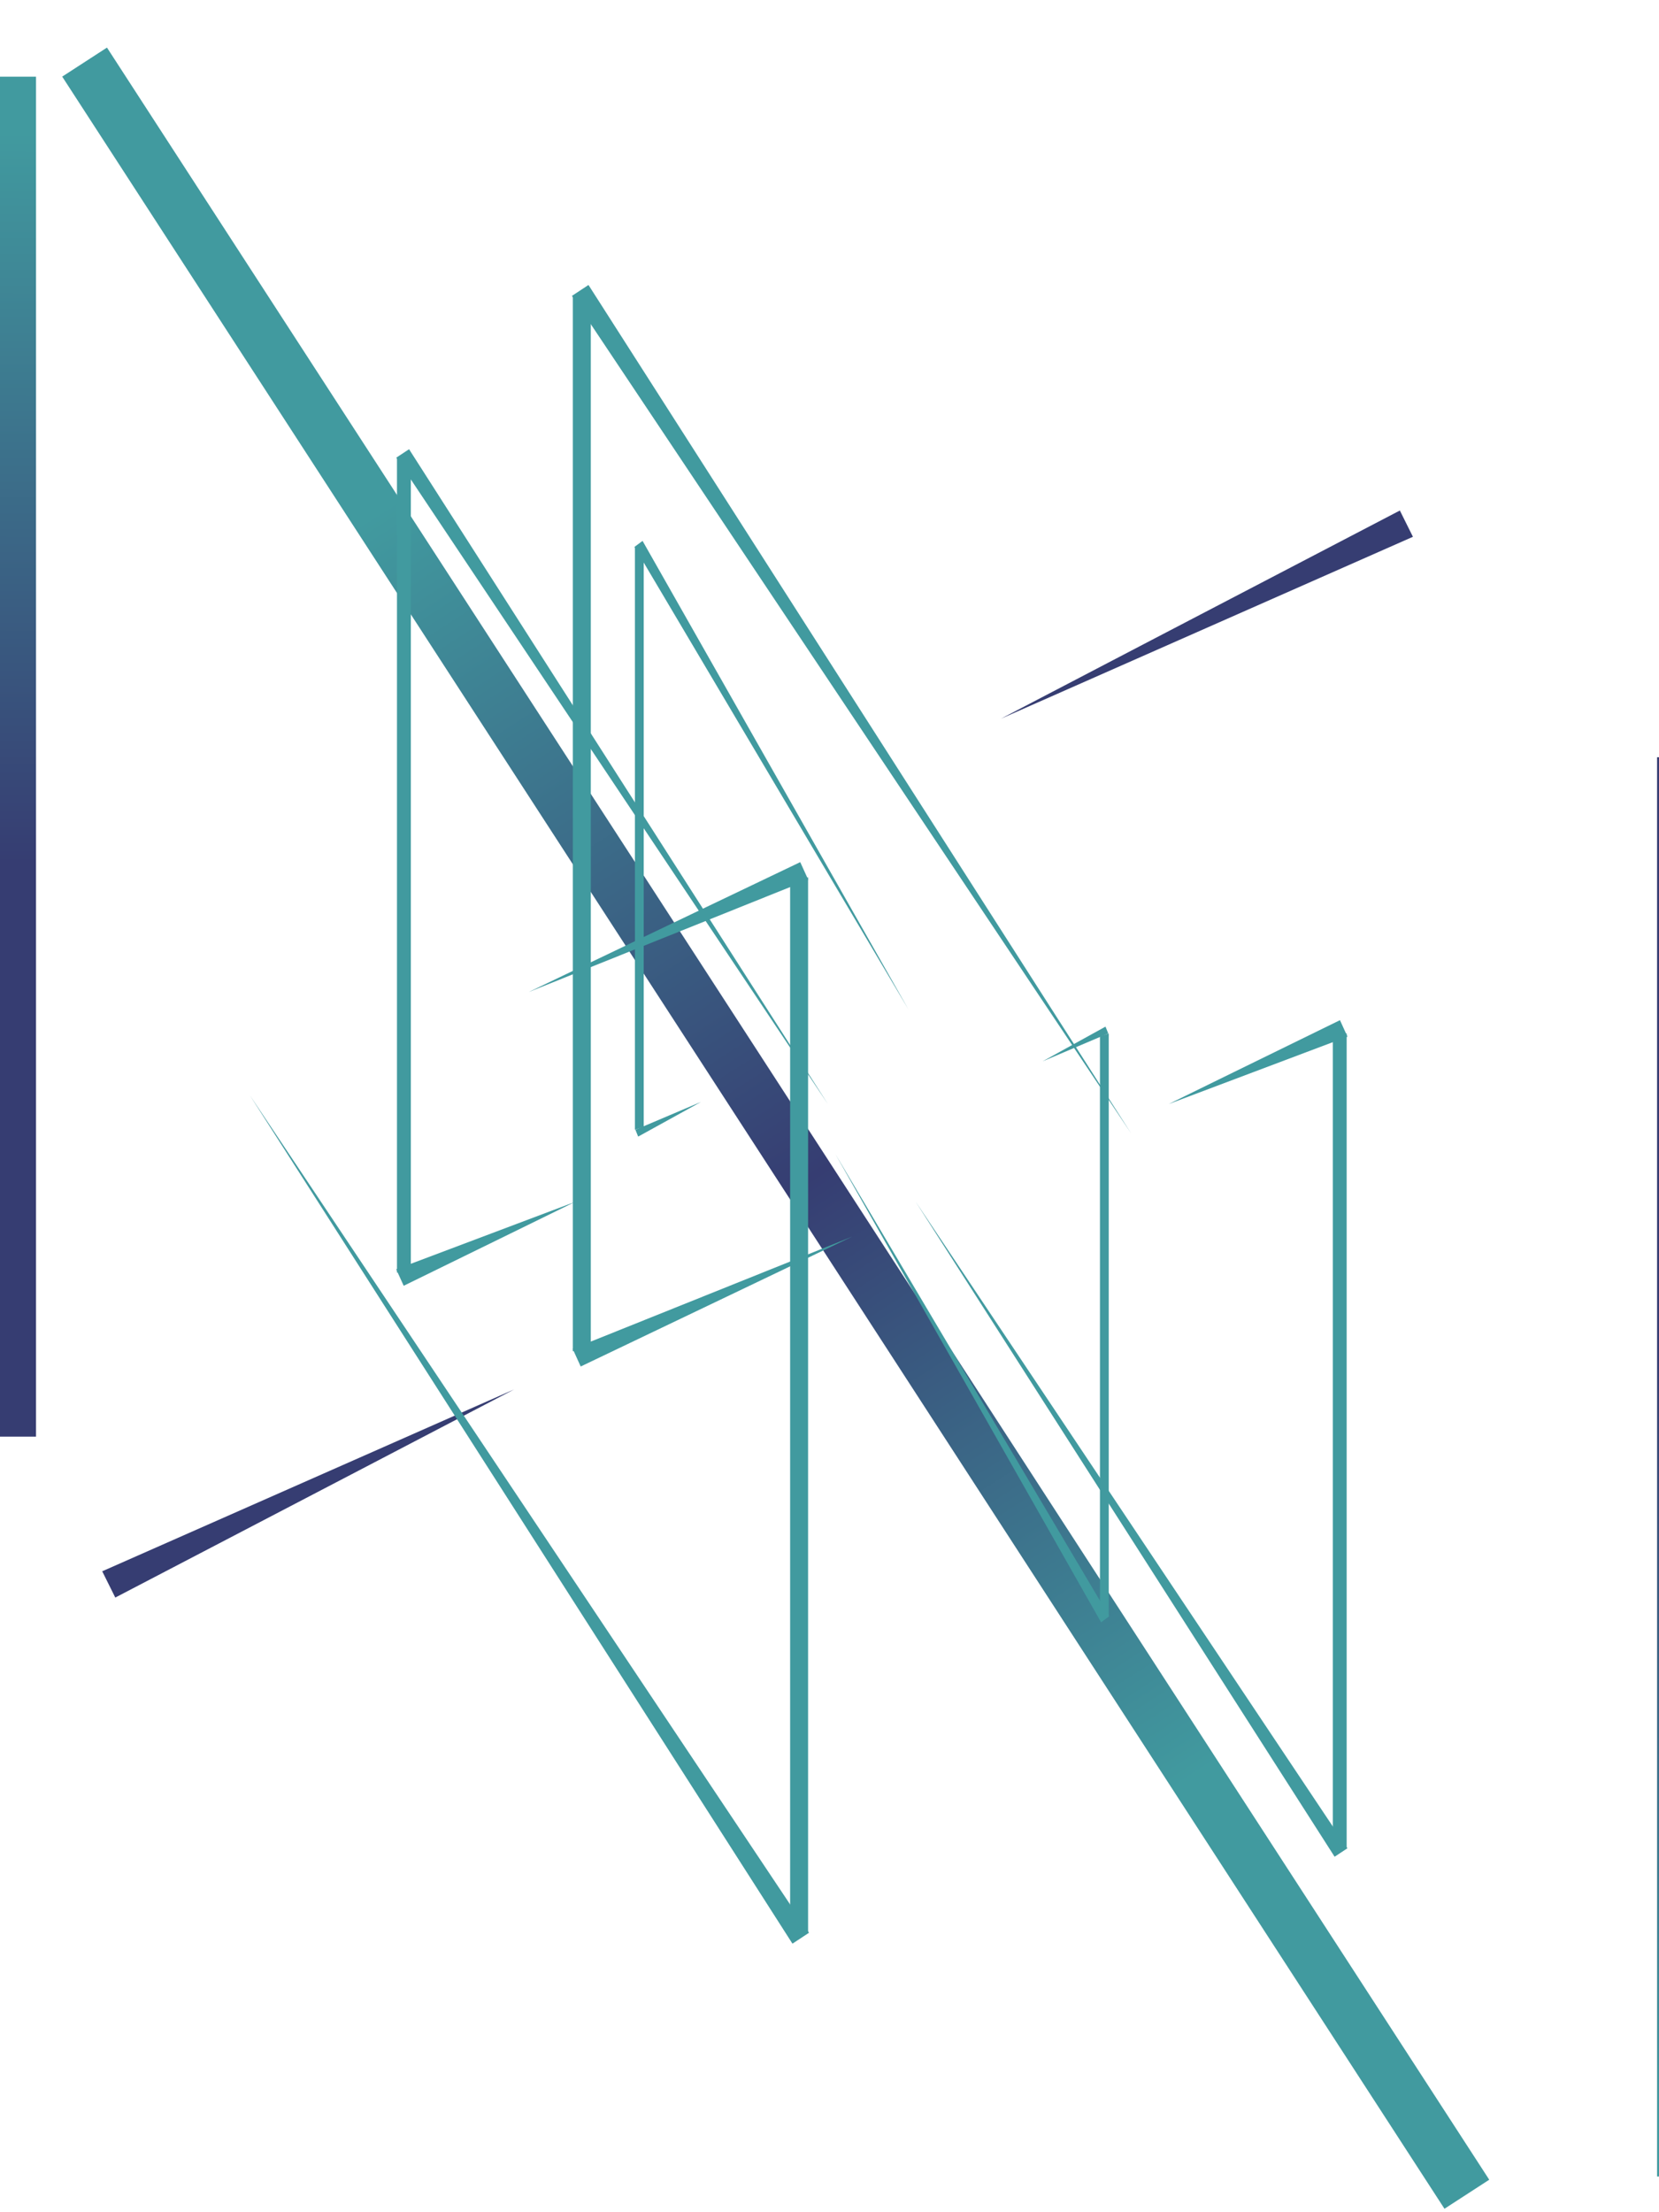 <svg width="279" height="372" viewBox="0 0 279 372" fill="none" xmlns="http://www.w3.org/2000/svg">
<g filter="url(#filter0_dd_752_3320)">
<g filter="url(#filter1_dddd_752_3320)">
<rect x="241.675" y="119.332" width="8.972" height="238.664" fill="url(#paint0_linear_752_3320)"/>
</g>
<g filter="url(#filter2_dddd_752_3320)">
<rect x="19.057" y="233.582" width="9.057" height="228.687" transform="rotate(180 19.057 233.582)" fill="url(#paint1_linear_752_3320)"/>
</g>
<rect x="250.451" y="358.536" width="8.972" height="427.299" transform="rotate(147.042 250.451 358.536)" fill="url(#paint2_linear_752_3320)"/>
<g filter="url(#filter3_dddd_752_3320)">
<path d="M250.617 119.265L248.42 114.846L206.669 136.625L181.322 149.859L250.617 119.265Z" fill="#363D72"/>
</g>
<g filter="url(#filter4_dddd_752_3320)">
<path d="M10.19 234.222L12.387 238.641L54.138 216.862L79.484 203.628L10.19 234.222Z" fill="#363D72"/>
</g>
<g filter="url(#filter5_ddddd_752_3320)">
<path d="M24.309 218.82L25.658 221.786L54.071 208.2L71.32 199.944L24.309 218.82Z" fill="#419A9F"/>
<path d="M24.338 219.242L26.98 218.487L27.357 219.242L27.357 41.877H24.338L24.338 219.242Z" fill="#419A9F"/>
<path d="M26.967 39.92L24.182 41.756L82.69 129.383L118.223 182.587L26.967 39.92Z" fill="#419A9F"/>
</g>
<g filter="url(#filter6_ddddd_752_3320)">
<path d="M234.928 139.941L233.579 136.975L205.167 150.561L187.917 158.817L234.928 139.941Z" fill="#419A9F"/>
<path d="M234.898 139.519L232.256 140.273L231.879 139.519L231.879 316.883H234.898L234.898 139.519Z" fill="#419A9F"/>
<path d="M232.27 318.841L235.056 317.004L176.547 229.378L141.014 176.174L232.27 318.841Z" fill="#419A9F"/>
</g>
<g filter="url(#filter7_ddddd_752_3320)">
<path d="M32.631 205.441L33.892 208.212L51.812 199.442L62.691 194.111L32.631 205.441Z" fill="#419A9F"/>
<path d="M32.763 206.008L34.803 205.425L35.094 206.008L35.094 69.05H32.763L32.763 206.008Z" fill="#419A9F"/>
<path d="M34.794 67.539L32.644 68.957L77.822 136.62L105.26 177.703L34.794 67.539Z" fill="#419A9F"/>
</g>
<g filter="url(#filter8_ddddd_752_3320)">
<path d="M226.607 153.32L225.347 150.549L207.426 159.319L196.548 164.65L226.607 153.32Z" fill="#419A9F"/>
<path d="M226.474 152.753L224.434 153.336L224.143 152.753V289.71H226.474L226.474 152.753Z" fill="#419A9F"/>
<path d="M224.445 291.222L226.596 289.804L181.417 222.141L153.979 181.057L224.445 291.222Z" fill="#419A9F"/>
</g>
<g filter="url(#filter9_ddddd_752_3320)">
<path d="M41.859 192.98L42.322 194.126L48.9 190.498L52.894 188.292L41.859 192.98Z" fill="#419A9F"/>
<path d="M41.775 192.968L43.069 192.551L43.254 192.968L43.254 95.036H41.775L41.775 192.968Z" fill="#419A9F"/>
<path d="M43.062 93.955L41.697 94.969L70.359 143.352L87.766 172.728L43.062 93.955Z" fill="#419A9F"/>
</g>
<g filter="url(#filter10_ddddd_752_3320)">
<path d="M217.378 165.781L216.915 164.635L210.337 168.263L206.343 170.469L217.378 165.781Z" fill="#419A9F"/>
<path d="M217.462 165.793L216.168 166.21L215.983 165.793V263.725H217.462V165.793Z" fill="#419A9F"/>
<path d="M216.176 264.806L217.54 263.792L188.878 215.409L171.472 186.033L216.176 264.806Z" fill="#419A9F"/>
</g>
</g>
<defs>
<filter id="filter0_dd_752_3320" x="6" y="0" width="248.647" height="371.417" filterUnits="userSpaceOnUse" color-interpolation-filters="sRGB">
<feFlood flood-opacity="0" result="BackgroundImageFix"/>
<feColorMatrix in="SourceAlpha" type="matrix" values="0 0 0 0 0 0 0 0 0 0 0 0 0 0 0 0 0 0 127 0" result="hardAlpha"/>
<feOffset dy="4"/>
<feGaussianBlur stdDeviation="2"/>
<feComposite in2="hardAlpha" operator="out"/>
<feColorMatrix type="matrix" values="0 0 0 0 0 0 0 0 0 0 0 0 0 0 0 0 0 0 0.25 0"/>
<feBlend mode="normal" in2="BackgroundImageFix" result="effect1_dropShadow_752_3320"/>
<feColorMatrix in="SourceAlpha" type="matrix" values="0 0 0 0 0 0 0 0 0 0 0 0 0 0 0 0 0 0 127 0" result="hardAlpha"/>
<feOffset dy="4"/>
<feGaussianBlur stdDeviation="2"/>
<feComposite in2="hardAlpha" operator="out"/>
<feColorMatrix type="matrix" values="0 0 0 0 0 0 0 0 0 0 0 0 0 0 0 0 0 0 0.25 0"/>
<feBlend mode="normal" in2="effect1_dropShadow_752_3320" result="effect2_dropShadow_752_3320"/>
<feBlend mode="normal" in="SourceGraphic" in2="effect2_dropShadow_752_3320" result="shape"/>
</filter>
<filter id="filter1_dddd_752_3320" x="239.675" y="111.332" width="38.972" height="254.664" filterUnits="userSpaceOnUse" color-interpolation-filters="sRGB">
<feFlood flood-opacity="0" result="BackgroundImageFix"/>
<feColorMatrix in="SourceAlpha" type="matrix" values="0 0 0 0 0 0 0 0 0 0 0 0 0 0 0 0 0 0 127 0" result="hardAlpha"/>
<feOffset dx="1"/>
<feGaussianBlur stdDeviation="1.5"/>
<feColorMatrix type="matrix" values="0 0 0 0 0 0 0 0 0 0 0 0 0 0 0 0 0 0 0.2 0"/>
<feBlend mode="normal" in2="BackgroundImageFix" result="effect1_dropShadow_752_3320"/>
<feColorMatrix in="SourceAlpha" type="matrix" values="0 0 0 0 0 0 0 0 0 0 0 0 0 0 0 0 0 0 127 0" result="hardAlpha"/>
<feOffset dx="5"/>
<feGaussianBlur stdDeviation="2.5"/>
<feColorMatrix type="matrix" values="0 0 0 0 0 0 0 0 0 0 0 0 0 0 0 0 0 0 0.17 0"/>
<feBlend mode="normal" in2="effect1_dropShadow_752_3320" result="effect2_dropShadow_752_3320"/>
<feColorMatrix in="SourceAlpha" type="matrix" values="0 0 0 0 0 0 0 0 0 0 0 0 0 0 0 0 0 0 127 0" result="hardAlpha"/>
<feOffset dx="11"/>
<feGaussianBlur stdDeviation="3.5"/>
<feColorMatrix type="matrix" values="0 0 0 0 0 0 0 0 0 0 0 0 0 0 0 0 0 0 0.1 0"/>
<feBlend mode="normal" in2="effect2_dropShadow_752_3320" result="effect3_dropShadow_752_3320"/>
<feColorMatrix in="SourceAlpha" type="matrix" values="0 0 0 0 0 0 0 0 0 0 0 0 0 0 0 0 0 0 127 0" result="hardAlpha"/>
<feOffset dx="20"/>
<feGaussianBlur stdDeviation="4"/>
<feColorMatrix type="matrix" values="0 0 0 0 0 0 0 0 0 0 0 0 0 0 0 0 0 0 0.03 0"/>
<feBlend mode="normal" in2="effect3_dropShadow_752_3320" result="effect4_dropShadow_752_3320"/>
<feBlend mode="normal" in="SourceGraphic" in2="effect4_dropShadow_752_3320" result="shape"/>
</filter>
<filter id="filter2_dddd_752_3320" x="0" y="1.895" width="20.057" height="234.687" filterUnits="userSpaceOnUse" color-interpolation-filters="sRGB">
<feFlood flood-opacity="0" result="BackgroundImageFix"/>
<feColorMatrix in="SourceAlpha" type="matrix" values="0 0 0 0 0 0 0 0 0 0 0 0 0 0 0 0 0 0 127 0" result="hardAlpha"/>
<feOffset/>
<feGaussianBlur stdDeviation="0.5"/>
<feColorMatrix type="matrix" values="0 0 0 0 0 0 0 0 0 0 0 0 0 0 0 0 0 0 0.2 0"/>
<feBlend mode="normal" in2="BackgroundImageFix" result="effect1_dropShadow_752_3320"/>
<feColorMatrix in="SourceAlpha" type="matrix" values="0 0 0 0 0 0 0 0 0 0 0 0 0 0 0 0 0 0 127 0" result="hardAlpha"/>
<feOffset dx="-2"/>
<feGaussianBlur stdDeviation="1"/>
<feColorMatrix type="matrix" values="0 0 0 0 0 0 0 0 0 0 0 0 0 0 0 0 0 0 0.17 0"/>
<feBlend mode="normal" in2="effect1_dropShadow_752_3320" result="effect2_dropShadow_752_3320"/>
<feColorMatrix in="SourceAlpha" type="matrix" values="0 0 0 0 0 0 0 0 0 0 0 0 0 0 0 0 0 0 127 0" result="hardAlpha"/>
<feOffset dx="-4"/>
<feGaussianBlur stdDeviation="1"/>
<feColorMatrix type="matrix" values="0 0 0 0 0 0 0 0 0 0 0 0 0 0 0 0 0 0 0.1 0"/>
<feBlend mode="normal" in2="effect2_dropShadow_752_3320" result="effect3_dropShadow_752_3320"/>
<feColorMatrix in="SourceAlpha" type="matrix" values="0 0 0 0 0 0 0 0 0 0 0 0 0 0 0 0 0 0 127 0" result="hardAlpha"/>
<feOffset dx="-7"/>
<feGaussianBlur stdDeviation="1.5"/>
<feColorMatrix type="matrix" values="0 0 0 0 0 0 0 0 0 0 0 0 0 0 0 0 0 0 0.03 0"/>
<feBlend mode="normal" in2="effect3_dropShadow_752_3320" result="effect4_dropShadow_752_3320"/>
<feBlend mode="normal" in="SourceGraphic" in2="effect4_dropShadow_752_3320" result="shape"/>
</filter>
<filter id="filter3_dddd_752_3320" x="166.322" y="86.846" width="87.294" height="65.013" filterUnits="userSpaceOnUse" color-interpolation-filters="sRGB">
<feFlood flood-opacity="0" result="BackgroundImageFix"/>
<feColorMatrix in="SourceAlpha" type="matrix" values="0 0 0 0 0 0 0 0 0 0 0 0 0 0 0 0 0 0 127 0" result="hardAlpha"/>
<feOffset dy="-1"/>
<feGaussianBlur stdDeviation="1.5"/>
<feColorMatrix type="matrix" values="0 0 0 0 0 0 0 0 0 0 0 0 0 0 0 0 0 0 0.1 0"/>
<feBlend mode="normal" in2="BackgroundImageFix" result="effect1_dropShadow_752_3320"/>
<feColorMatrix in="SourceAlpha" type="matrix" values="0 0 0 0 0 0 0 0 0 0 0 0 0 0 0 0 0 0 127 0" result="hardAlpha"/>
<feOffset dx="-2" dy="-5"/>
<feGaussianBlur stdDeviation="2.5"/>
<feColorMatrix type="matrix" values="0 0 0 0 0 0 0 0 0 0 0 0 0 0 0 0 0 0 0.09 0"/>
<feBlend mode="normal" in2="effect1_dropShadow_752_3320" result="effect2_dropShadow_752_3320"/>
<feColorMatrix in="SourceAlpha" type="matrix" values="0 0 0 0 0 0 0 0 0 0 0 0 0 0 0 0 0 0 127 0" result="hardAlpha"/>
<feOffset dx="-4" dy="-11"/>
<feGaussianBlur stdDeviation="3.5"/>
<feColorMatrix type="matrix" values="0 0 0 0 0 0 0 0 0 0 0 0 0 0 0 0 0 0 0.05 0"/>
<feBlend mode="normal" in2="effect2_dropShadow_752_3320" result="effect3_dropShadow_752_3320"/>
<feColorMatrix in="SourceAlpha" type="matrix" values="0 0 0 0 0 0 0 0 0 0 0 0 0 0 0 0 0 0 127 0" result="hardAlpha"/>
<feOffset dx="-7" dy="-20"/>
<feGaussianBlur stdDeviation="4"/>
<feColorMatrix type="matrix" values="0 0 0 0 0 0 0 0 0 0 0 0 0 0 0 0 0 0 0.01 0"/>
<feBlend mode="normal" in2="effect3_dropShadow_752_3320" result="effect4_dropShadow_752_3320"/>
<feBlend mode="normal" in="SourceGraphic" in2="effect4_dropShadow_752_3320" result="shape"/>
</filter>
<filter id="filter4_dddd_752_3320" x="8.19" y="202.628" width="80.294" height="53.013" filterUnits="userSpaceOnUse" color-interpolation-filters="sRGB">
<feFlood flood-opacity="0" result="BackgroundImageFix"/>
<feColorMatrix in="SourceAlpha" type="matrix" values="0 0 0 0 0 0 0 0 0 0 0 0 0 0 0 0 0 0 127 0" result="hardAlpha"/>
<feOffset dy="1"/>
<feGaussianBlur stdDeviation="1"/>
<feColorMatrix type="matrix" values="0 0 0 0 0 0 0 0 0 0 0 0 0 0 0 0 0 0 0.1 0"/>
<feBlend mode="normal" in2="BackgroundImageFix" result="effect1_dropShadow_752_3320"/>
<feColorMatrix in="SourceAlpha" type="matrix" values="0 0 0 0 0 0 0 0 0 0 0 0 0 0 0 0 0 0 127 0" result="hardAlpha"/>
<feOffset dx="1" dy="3"/>
<feGaussianBlur stdDeviation="1.5"/>
<feColorMatrix type="matrix" values="0 0 0 0 0 0 0 0 0 0 0 0 0 0 0 0 0 0 0.09 0"/>
<feBlend mode="normal" in2="effect1_dropShadow_752_3320" result="effect2_dropShadow_752_3320"/>
<feColorMatrix in="SourceAlpha" type="matrix" values="0 0 0 0 0 0 0 0 0 0 0 0 0 0 0 0 0 0 127 0" result="hardAlpha"/>
<feOffset dx="2" dy="6"/>
<feGaussianBlur stdDeviation="2"/>
<feColorMatrix type="matrix" values="0 0 0 0 0 0 0 0 0 0 0 0 0 0 0 0 0 0 0.05 0"/>
<feBlend mode="normal" in2="effect2_dropShadow_752_3320" result="effect3_dropShadow_752_3320"/>
<feColorMatrix in="SourceAlpha" type="matrix" values="0 0 0 0 0 0 0 0 0 0 0 0 0 0 0 0 0 0 127 0" result="hardAlpha"/>
<feOffset dx="4" dy="12"/>
<feGaussianBlur stdDeviation="2.5"/>
<feColorMatrix type="matrix" values="0 0 0 0 0 0 0 0 0 0 0 0 0 0 0 0 0 0 0.01 0"/>
<feBlend mode="normal" in2="effect3_dropShadow_752_3320" result="effect4_dropShadow_752_3320"/>
<feBlend mode="normal" in="SourceGraphic" in2="effect4_dropShadow_752_3320" result="shape"/>
</filter>
<filter id="filter5_ddddd_752_3320" x="22.182" y="30.92" width="138.042" height="199.866" filterUnits="userSpaceOnUse" color-interpolation-filters="sRGB">
<feFlood flood-opacity="0" result="BackgroundImageFix"/>
<feColorMatrix in="SourceAlpha" type="matrix" values="0 0 0 0 0 0 0 0 0 0 0 0 0 0 0 0 0 0 127 0" result="hardAlpha"/>
<feOffset dx="1"/>
<feGaussianBlur stdDeviation="1.5"/>
<feColorMatrix type="matrix" values="0 0 0 0 0.255 0 0 0 0 0.604 0 0 0 0 0.624 0 0 0 0.39 0"/>
<feBlend mode="normal" in2="BackgroundImageFix" result="effect1_dropShadow_752_3320"/>
<feColorMatrix in="SourceAlpha" type="matrix" values="0 0 0 0 0 0 0 0 0 0 0 0 0 0 0 0 0 0 127 0" result="hardAlpha"/>
<feOffset dx="5"/>
<feGaussianBlur stdDeviation="2.5"/>
<feColorMatrix type="matrix" values="0 0 0 0 0.255 0 0 0 0 0.604 0 0 0 0 0.624 0 0 0 0.34 0"/>
<feBlend mode="normal" in2="effect1_dropShadow_752_3320" result="effect2_dropShadow_752_3320"/>
<feColorMatrix in="SourceAlpha" type="matrix" values="0 0 0 0 0 0 0 0 0 0 0 0 0 0 0 0 0 0 127 0" result="hardAlpha"/>
<feOffset dx="12"/>
<feGaussianBlur stdDeviation="3.5"/>
<feColorMatrix type="matrix" values="0 0 0 0 0.255 0 0 0 0 0.604 0 0 0 0 0.624 0 0 0 0.2 0"/>
<feBlend mode="normal" in2="effect2_dropShadow_752_3320" result="effect3_dropShadow_752_3320"/>
<feColorMatrix in="SourceAlpha" type="matrix" values="0 0 0 0 0 0 0 0 0 0 0 0 0 0 0 0 0 0 127 0" result="hardAlpha"/>
<feOffset dx="21"/>
<feGaussianBlur stdDeviation="4.5"/>
<feColorMatrix type="matrix" values="0 0 0 0 0.255 0 0 0 0 0.604 0 0 0 0 0.624 0 0 0 0.06 0"/>
<feBlend mode="normal" in2="effect3_dropShadow_752_3320" result="effect4_dropShadow_752_3320"/>
<feColorMatrix in="SourceAlpha" type="matrix" values="0 0 0 0 0 0 0 0 0 0 0 0 0 0 0 0 0 0 127 0" result="hardAlpha"/>
<feOffset dx="33"/>
<feGaussianBlur stdDeviation="4.5"/>
<feColorMatrix type="matrix" values="0 0 0 0 0.255 0 0 0 0 0.604 0 0 0 0 0.624 0 0 0 0.01 0"/>
<feBlend mode="normal" in2="effect4_dropShadow_752_3320" result="effect5_dropShadow_752_3320"/>
<feBlend mode="normal" in="SourceGraphic" in2="effect5_dropShadow_752_3320" result="shape"/>
</filter>
<filter id="filter6_ddddd_752_3320" x="83.014" y="123.975" width="154.042" height="207.866" filterUnits="userSpaceOnUse" color-interpolation-filters="sRGB">
<feFlood flood-opacity="0" result="BackgroundImageFix"/>
<feColorMatrix in="SourceAlpha" type="matrix" values="0 0 0 0 0 0 0 0 0 0 0 0 0 0 0 0 0 0 127 0" result="hardAlpha"/>
<feOffset dx="-2"/>
<feGaussianBlur stdDeviation="2"/>
<feColorMatrix type="matrix" values="0 0 0 0 0.255 0 0 0 0 0.604 0 0 0 0 0.624 0 0 0 0.39 0"/>
<feBlend mode="normal" in2="BackgroundImageFix" result="effect1_dropShadow_752_3320"/>
<feColorMatrix in="SourceAlpha" type="matrix" values="0 0 0 0 0 0 0 0 0 0 0 0 0 0 0 0 0 0 127 0" result="hardAlpha"/>
<feOffset dx="-7"/>
<feGaussianBlur stdDeviation="3.5"/>
<feColorMatrix type="matrix" values="0 0 0 0 0.255 0 0 0 0 0.604 0 0 0 0 0.624 0 0 0 0.34 0"/>
<feBlend mode="normal" in2="effect1_dropShadow_752_3320" result="effect2_dropShadow_752_3320"/>
<feColorMatrix in="SourceAlpha" type="matrix" values="0 0 0 0 0 0 0 0 0 0 0 0 0 0 0 0 0 0 127 0" result="hardAlpha"/>
<feOffset dx="-16"/>
<feGaussianBlur stdDeviation="5"/>
<feColorMatrix type="matrix" values="0 0 0 0 0.255 0 0 0 0 0.604 0 0 0 0 0.624 0 0 0 0.2 0"/>
<feBlend mode="normal" in2="effect2_dropShadow_752_3320" result="effect3_dropShadow_752_3320"/>
<feColorMatrix in="SourceAlpha" type="matrix" values="0 0 0 0 0 0 0 0 0 0 0 0 0 0 0 0 0 0 127 0" result="hardAlpha"/>
<feOffset dx="-29"/>
<feGaussianBlur stdDeviation="6"/>
<feColorMatrix type="matrix" values="0 0 0 0 0.255 0 0 0 0 0.604 0 0 0 0 0.624 0 0 0 0.06 0"/>
<feBlend mode="normal" in2="effect3_dropShadow_752_3320" result="effect4_dropShadow_752_3320"/>
<feColorMatrix in="SourceAlpha" type="matrix" values="0 0 0 0 0 0 0 0 0 0 0 0 0 0 0 0 0 0 127 0" result="hardAlpha"/>
<feOffset dx="-45"/>
<feGaussianBlur stdDeviation="6.5"/>
<feColorMatrix type="matrix" values="0 0 0 0 0.255 0 0 0 0 0.604 0 0 0 0 0.624 0 0 0 0.01 0"/>
<feBlend mode="normal" in2="effect4_dropShadow_752_3320" result="effect5_dropShadow_752_3320"/>
<feBlend mode="normal" in="SourceGraphic" in2="effect5_dropShadow_752_3320" result="shape"/>
</filter>
<filter id="filter7_ddddd_752_3320" x="32.631" y="63.539" width="91.629" height="148.673" filterUnits="userSpaceOnUse" color-interpolation-filters="sRGB">
<feFlood flood-opacity="0" result="BackgroundImageFix"/>
<feColorMatrix in="SourceAlpha" type="matrix" values="0 0 0 0 0 0 0 0 0 0 0 0 0 0 0 0 0 0 127 0" result="hardAlpha"/>
<feOffset dx="1"/>
<feGaussianBlur stdDeviation="0.5"/>
<feColorMatrix type="matrix" values="0 0 0 0 0.255 0 0 0 0 0.604 0 0 0 0 0.624 0 0 0 0.39 0"/>
<feBlend mode="normal" in2="BackgroundImageFix" result="effect1_dropShadow_752_3320"/>
<feColorMatrix in="SourceAlpha" type="matrix" values="0 0 0 0 0 0 0 0 0 0 0 0 0 0 0 0 0 0 127 0" result="hardAlpha"/>
<feOffset dx="2"/>
<feGaussianBlur stdDeviation="1"/>
<feColorMatrix type="matrix" values="0 0 0 0 0.255 0 0 0 0 0.604 0 0 0 0 0.624 0 0 0 0.34 0"/>
<feBlend mode="normal" in2="effect1_dropShadow_752_3320" result="effect2_dropShadow_752_3320"/>
<feColorMatrix in="SourceAlpha" type="matrix" values="0 0 0 0 0 0 0 0 0 0 0 0 0 0 0 0 0 0 127 0" result="hardAlpha"/>
<feOffset dx="6"/>
<feGaussianBlur stdDeviation="1.5"/>
<feColorMatrix type="matrix" values="0 0 0 0 0.255 0 0 0 0 0.604 0 0 0 0 0.624 0 0 0 0.2 0"/>
<feBlend mode="normal" in2="effect2_dropShadow_752_3320" result="effect3_dropShadow_752_3320"/>
<feColorMatrix in="SourceAlpha" type="matrix" values="0 0 0 0 0 0 0 0 0 0 0 0 0 0 0 0 0 0 127 0" result="hardAlpha"/>
<feOffset dx="10"/>
<feGaussianBlur stdDeviation="2"/>
<feColorMatrix type="matrix" values="0 0 0 0 0.255 0 0 0 0 0.604 0 0 0 0 0.624 0 0 0 0.06 0"/>
<feBlend mode="normal" in2="effect3_dropShadow_752_3320" result="effect4_dropShadow_752_3320"/>
<feColorMatrix in="SourceAlpha" type="matrix" values="0 0 0 0 0 0 0 0 0 0 0 0 0 0 0 0 0 0 127 0" result="hardAlpha"/>
<feOffset dx="15"/>
<feGaussianBlur stdDeviation="2"/>
<feColorMatrix type="matrix" values="0 0 0 0 0.255 0 0 0 0 0.604 0 0 0 0 0.624 0 0 0 0.01 0"/>
<feBlend mode="normal" in2="effect4_dropShadow_752_3320" result="effect5_dropShadow_752_3320"/>
<feBlend mode="normal" in="SourceGraphic" in2="effect5_dropShadow_752_3320" result="shape"/>
</filter>
<filter id="filter8_ddddd_752_3320" x="151.979" y="149.549" width="76.628" height="149.673" filterUnits="userSpaceOnUse" color-interpolation-filters="sRGB">
<feFlood flood-opacity="0" result="BackgroundImageFix"/>
<feColorMatrix in="SourceAlpha" type="matrix" values="0 0 0 0 0 0 0 0 0 0 0 0 0 0 0 0 0 0 127 0" result="hardAlpha"/>
<feOffset/>
<feGaussianBlur stdDeviation="0.5"/>
<feColorMatrix type="matrix" values="0 0 0 0 0.255 0 0 0 0 0.604 0 0 0 0 0.624 0 0 0 0.39 0"/>
<feBlend mode="normal" in2="BackgroundImageFix" result="effect1_dropShadow_752_3320"/>
<feColorMatrix in="SourceAlpha" type="matrix" values="0 0 0 0 0 0 0 0 0 0 0 0 0 0 0 0 0 0 127 0" result="hardAlpha"/>
<feOffset dy="1"/>
<feGaussianBlur stdDeviation="0.5"/>
<feColorMatrix type="matrix" values="0 0 0 0 0.255 0 0 0 0 0.604 0 0 0 0 0.624 0 0 0 0.34 0"/>
<feBlend mode="normal" in2="effect1_dropShadow_752_3320" result="effect2_dropShadow_752_3320"/>
<feColorMatrix in="SourceAlpha" type="matrix" values="0 0 0 0 0 0 0 0 0 0 0 0 0 0 0 0 0 0 127 0" result="hardAlpha"/>
<feOffset dy="2"/>
<feGaussianBlur stdDeviation="0.5"/>
<feColorMatrix type="matrix" values="0 0 0 0 0.255 0 0 0 0 0.604 0 0 0 0 0.624 0 0 0 0.2 0"/>
<feBlend mode="normal" in2="effect2_dropShadow_752_3320" result="effect3_dropShadow_752_3320"/>
<feColorMatrix in="SourceAlpha" type="matrix" values="0 0 0 0 0 0 0 0 0 0 0 0 0 0 0 0 0 0 127 0" result="hardAlpha"/>
<feOffset dy="4"/>
<feGaussianBlur stdDeviation="1"/>
<feColorMatrix type="matrix" values="0 0 0 0 0.255 0 0 0 0 0.604 0 0 0 0 0.624 0 0 0 0.06 0"/>
<feBlend mode="normal" in2="effect3_dropShadow_752_3320" result="effect4_dropShadow_752_3320"/>
<feColorMatrix in="SourceAlpha" type="matrix" values="0 0 0 0 0 0 0 0 0 0 0 0 0 0 0 0 0 0 127 0" result="hardAlpha"/>
<feOffset dy="6"/>
<feGaussianBlur stdDeviation="1"/>
<feColorMatrix type="matrix" values="0 0 0 0 0.255 0 0 0 0 0.604 0 0 0 0 0.624 0 0 0 0.01 0"/>
<feBlend mode="normal" in2="effect4_dropShadow_752_3320" result="effect5_dropShadow_752_3320"/>
<feBlend mode="normal" in="SourceGraphic" in2="effect5_dropShadow_752_3320" result="shape"/>
</filter>
<filter id="filter9_ddddd_752_3320" x="39.697" y="80.955" width="85.069" height="118.171" filterUnits="userSpaceOnUse" color-interpolation-filters="sRGB">
<feFlood flood-opacity="0" result="BackgroundImageFix"/>
<feColorMatrix in="SourceAlpha" type="matrix" values="0 0 0 0 0 0 0 0 0 0 0 0 0 0 0 0 0 0 127 0" result="hardAlpha"/>
<feOffset dx="1"/>
<feGaussianBlur stdDeviation="1.5"/>
<feColorMatrix type="matrix" values="0 0 0 0 0.255 0 0 0 0 0.604 0 0 0 0 0.624 0 0 0 0.39 0"/>
<feBlend mode="normal" in2="BackgroundImageFix" result="effect1_dropShadow_752_3320"/>
<feColorMatrix in="SourceAlpha" type="matrix" values="0 0 0 0 0 0 0 0 0 0 0 0 0 0 0 0 0 0 127 0" result="hardAlpha"/>
<feOffset dx="5" dy="-1"/>
<feGaussianBlur stdDeviation="2.5"/>
<feColorMatrix type="matrix" values="0 0 0 0 0.255 0 0 0 0 0.604 0 0 0 0 0.624 0 0 0 0.34 0"/>
<feBlend mode="normal" in2="effect1_dropShadow_752_3320" result="effect2_dropShadow_752_3320"/>
<feColorMatrix in="SourceAlpha" type="matrix" values="0 0 0 0 0 0 0 0 0 0 0 0 0 0 0 0 0 0 127 0" result="hardAlpha"/>
<feOffset dx="11" dy="-2"/>
<feGaussianBlur stdDeviation="3"/>
<feColorMatrix type="matrix" values="0 0 0 0 0.255 0 0 0 0 0.604 0 0 0 0 0.624 0 0 0 0.2 0"/>
<feBlend mode="normal" in2="effect2_dropShadow_752_3320" result="effect3_dropShadow_752_3320"/>
<feColorMatrix in="SourceAlpha" type="matrix" values="0 0 0 0 0 0 0 0 0 0 0 0 0 0 0 0 0 0 127 0" result="hardAlpha"/>
<feOffset dx="19" dy="-3"/>
<feGaussianBlur stdDeviation="4"/>
<feColorMatrix type="matrix" values="0 0 0 0 0.255 0 0 0 0 0.604 0 0 0 0 0.624 0 0 0 0.06 0"/>
<feBlend mode="normal" in2="effect3_dropShadow_752_3320" result="effect4_dropShadow_752_3320"/>
<feColorMatrix in="SourceAlpha" type="matrix" values="0 0 0 0 0 0 0 0 0 0 0 0 0 0 0 0 0 0 127 0" result="hardAlpha"/>
<feOffset dx="29" dy="-5"/>
<feGaussianBlur stdDeviation="4"/>
<feColorMatrix type="matrix" values="0 0 0 0 0.255 0 0 0 0 0.604 0 0 0 0 0.624 0 0 0 0.01 0"/>
<feBlend mode="normal" in2="effect4_dropShadow_752_3320" result="effect5_dropShadow_752_3320"/>
<feBlend mode="normal" in="SourceGraphic" in2="effect5_dropShadow_752_3320" result="shape"/>
</filter>
<filter id="filter10_ddddd_752_3320" x="153.472" y="160.635" width="64.069" height="108.171" filterUnits="userSpaceOnUse" color-interpolation-filters="sRGB">
<feFlood flood-opacity="0" result="BackgroundImageFix"/>
<feColorMatrix in="SourceAlpha" type="matrix" values="0 0 0 0 0 0 0 0 0 0 0 0 0 0 0 0 0 0 127 0" result="hardAlpha"/>
<feOffset dx="-1"/>
<feGaussianBlur stdDeviation="0.5"/>
<feColorMatrix type="matrix" values="0 0 0 0 0.255 0 0 0 0 0.604 0 0 0 0 0.624 0 0 0 0.39 0"/>
<feBlend mode="normal" in2="BackgroundImageFix" result="effect1_dropShadow_752_3320"/>
<feColorMatrix in="SourceAlpha" type="matrix" values="0 0 0 0 0 0 0 0 0 0 0 0 0 0 0 0 0 0 127 0" result="hardAlpha"/>
<feOffset dx="-2"/>
<feGaussianBlur stdDeviation="1"/>
<feColorMatrix type="matrix" values="0 0 0 0 0.255 0 0 0 0 0.604 0 0 0 0 0.624 0 0 0 0.34 0"/>
<feBlend mode="normal" in2="effect1_dropShadow_752_3320" result="effect2_dropShadow_752_3320"/>
<feColorMatrix in="SourceAlpha" type="matrix" values="0 0 0 0 0 0 0 0 0 0 0 0 0 0 0 0 0 0 127 0" result="hardAlpha"/>
<feOffset dx="-5"/>
<feGaussianBlur stdDeviation="1.5"/>
<feColorMatrix type="matrix" values="0 0 0 0 0.255 0 0 0 0 0.604 0 0 0 0 0.624 0 0 0 0.2 0"/>
<feBlend mode="normal" in2="effect2_dropShadow_752_3320" result="effect3_dropShadow_752_3320"/>
<feColorMatrix in="SourceAlpha" type="matrix" values="0 0 0 0 0 0 0 0 0 0 0 0 0 0 0 0 0 0 127 0" result="hardAlpha"/>
<feOffset dx="-9"/>
<feGaussianBlur stdDeviation="2"/>
<feColorMatrix type="matrix" values="0 0 0 0 0.255 0 0 0 0 0.604 0 0 0 0 0.624 0 0 0 0.06 0"/>
<feBlend mode="normal" in2="effect3_dropShadow_752_3320" result="effect4_dropShadow_752_3320"/>
<feColorMatrix in="SourceAlpha" type="matrix" values="0 0 0 0 0 0 0 0 0 0 0 0 0 0 0 0 0 0 127 0" result="hardAlpha"/>
<feOffset dx="-14"/>
<feGaussianBlur stdDeviation="2"/>
<feColorMatrix type="matrix" values="0 0 0 0 0.255 0 0 0 0 0.604 0 0 0 0 0.624 0 0 0 0.01 0"/>
<feBlend mode="normal" in2="effect4_dropShadow_752_3320" result="effect5_dropShadow_752_3320"/>
<feBlend mode="normal" in="SourceGraphic" in2="effect5_dropShadow_752_3320" result="shape"/>
</filter>
<linearGradient id="paint0_linear_752_3320" x1="246.234" y1="348.303" x2="246.989" y2="118.484" gradientUnits="userSpaceOnUse">
<stop stop-color="#419A9F"/>
<stop offset="0.558" stop-color="#363D72"/>
</linearGradient>
<linearGradient id="paint1_linear_752_3320" x1="23.659" y1="452.982" x2="24.345" y2="232.769" gradientUnits="userSpaceOnUse">
<stop stop-color="#419A9F"/>
<stop offset="0.558" stop-color="#363D72"/>
</linearGradient>
<linearGradient id="paint2_linear_752_3320" x1="254.937" y1="358.536" x2="253.41" y2="784.169" gradientUnits="userSpaceOnUse">
<stop offset="0.197" stop-color="#419A9F"/>
<stop offset="0.478" stop-color="#363D72"/>
<stop offset="0.792" stop-color="#419A9F"/>
</linearGradient>
</defs>
</svg>
